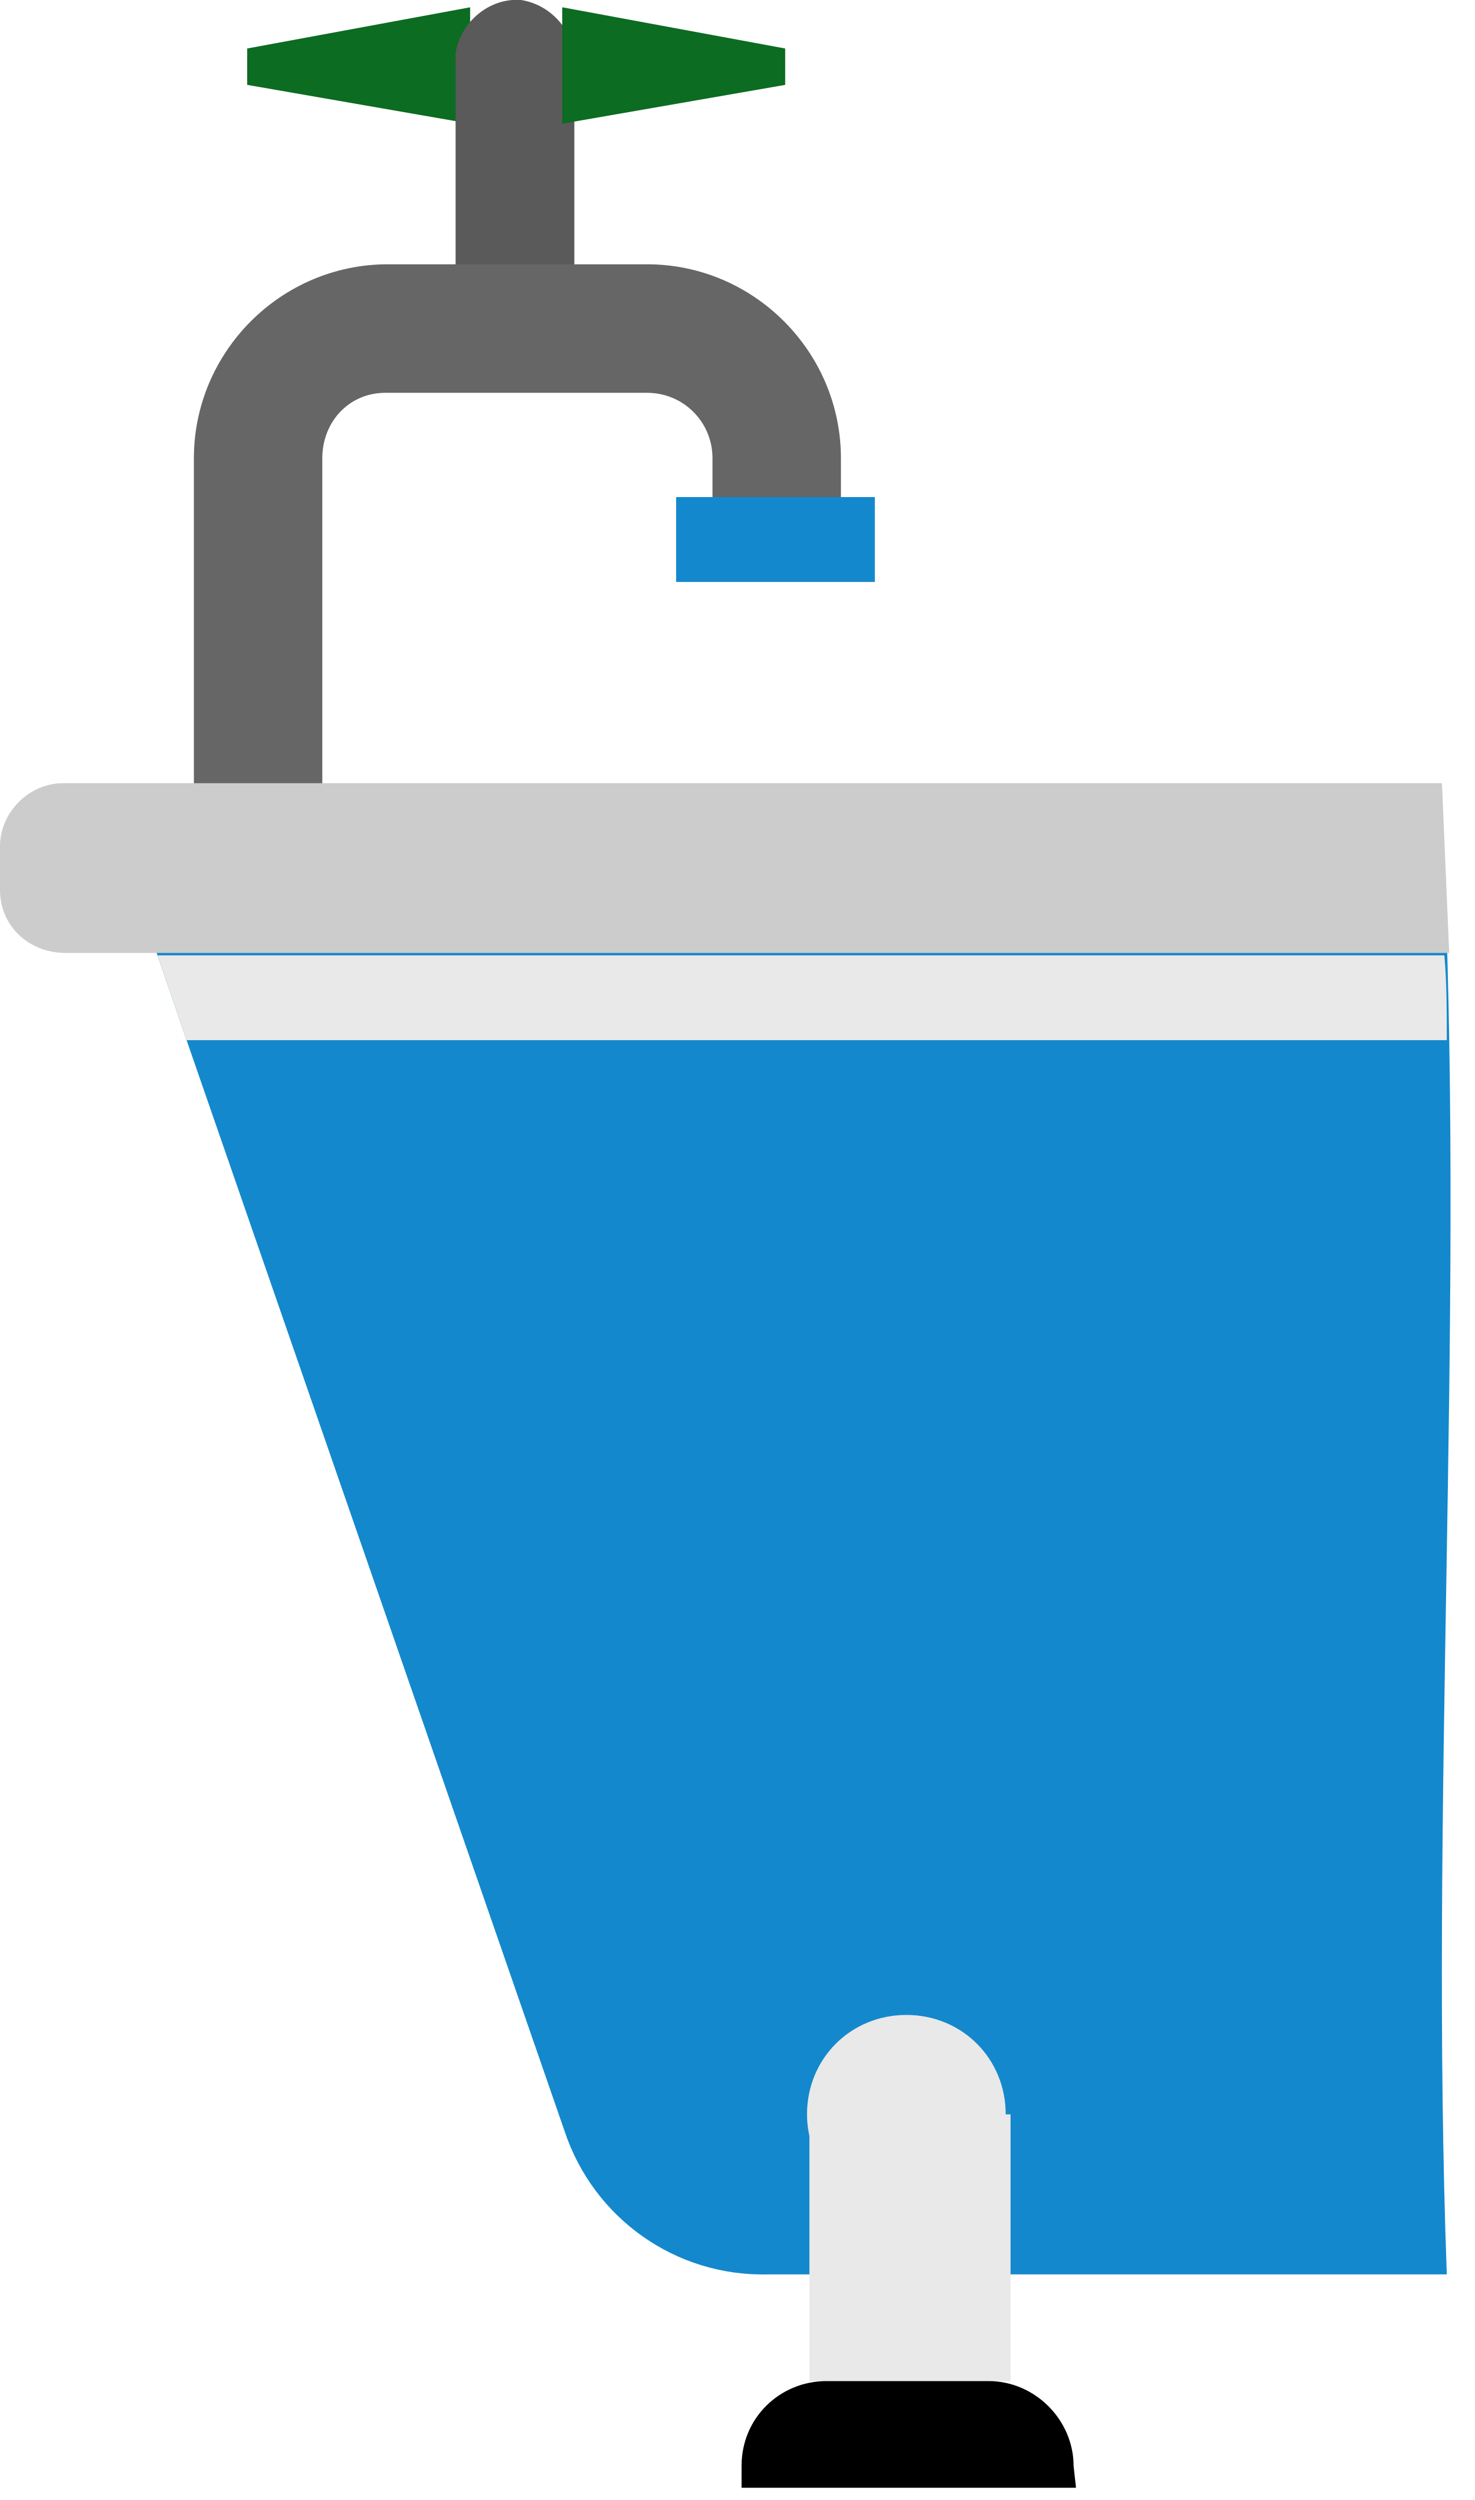 <svg width="49" height="83" viewBox="0 0 49 83" fill="none" xmlns="http://www.w3.org/2000/svg">
<g clip-path="url(#clip0)">
<path d="M15.618 4.106L8.212 2.818V1.61L15.618 0.242V4.106Z" fill="#0B6C22"/>
<path d="M19.08 2.174C19.161 1.127 18.356 0.161 17.309 -6.87502e-06C16.262 -0.081 15.296 0.725 15.135 1.771C15.135 1.932 15.135 2.013 15.135 2.174V10.949H19.08V2.174Z" fill="#5A5A5A"/>
<path d="M10.707 31.72H6.441V15.216C6.441 11.674 9.339 8.775 12.881 8.775H21.495C25.038 8.775 27.936 11.674 27.936 15.216V17.872H23.669V15.216C23.669 14.008 22.703 13.042 21.495 13.042H12.801C11.593 13.042 10.707 14.008 10.707 15.216V31.72Z" fill="#666666"/>
<path d="M47.982 28.902H4.267L5.233 31.72L6.199 34.537L18.758 70.766C19.724 73.664 22.461 75.596 25.521 75.515H48.063C47.499 60.058 48.626 44.359 47.982 28.902Z" fill="#1488CC"/>
<path d="M2.093 26.004C0.966 26.004 6.10352e-05 26.97 6.10352e-05 28.097V29.546C6.10352e-05 30.754 0.966 31.639 2.174 31.639H48.143C48.063 29.788 47.982 27.855 47.902 26.004H2.093Z" fill="#CCCCCC"/>
<path d="M5.233 31.72L6.199 34.537H48.063C48.063 33.571 48.063 32.605 47.982 31.72H5.233Z" fill="#E9E9E9"/>
<path d="M33.41 70.202C33.41 72.054 31.881 73.503 30.11 73.503C28.258 73.503 26.809 71.973 26.809 70.202C26.809 68.35 28.258 66.901 30.11 66.901C31.961 66.901 33.41 68.35 33.41 70.202Z" fill="#E9E9E9"/>
<path d="M33.571 70.202H26.889V79.058H33.571V70.202Z" fill="#E9E9E9"/>
<path d="M35.745 82.6H24.635V81.875C24.635 80.265 25.923 79.058 27.453 79.058H32.847C34.377 79.058 35.665 80.346 35.665 81.875L35.745 82.6Z" fill="black"/>
<path d="M29.063 16.504H22.462V19.322H29.063V16.504Z" fill="#1488CC"/>
<path d="M18.678 4.106L26.084 2.818V1.61L18.678 0.242V4.106Z" fill="#0B6C22"/>
</g>
<defs>
<clipPath id="clip0">
<rect width="48.224" height="82.6" fill="white"/>
</clipPath>
</defs>
</svg>
